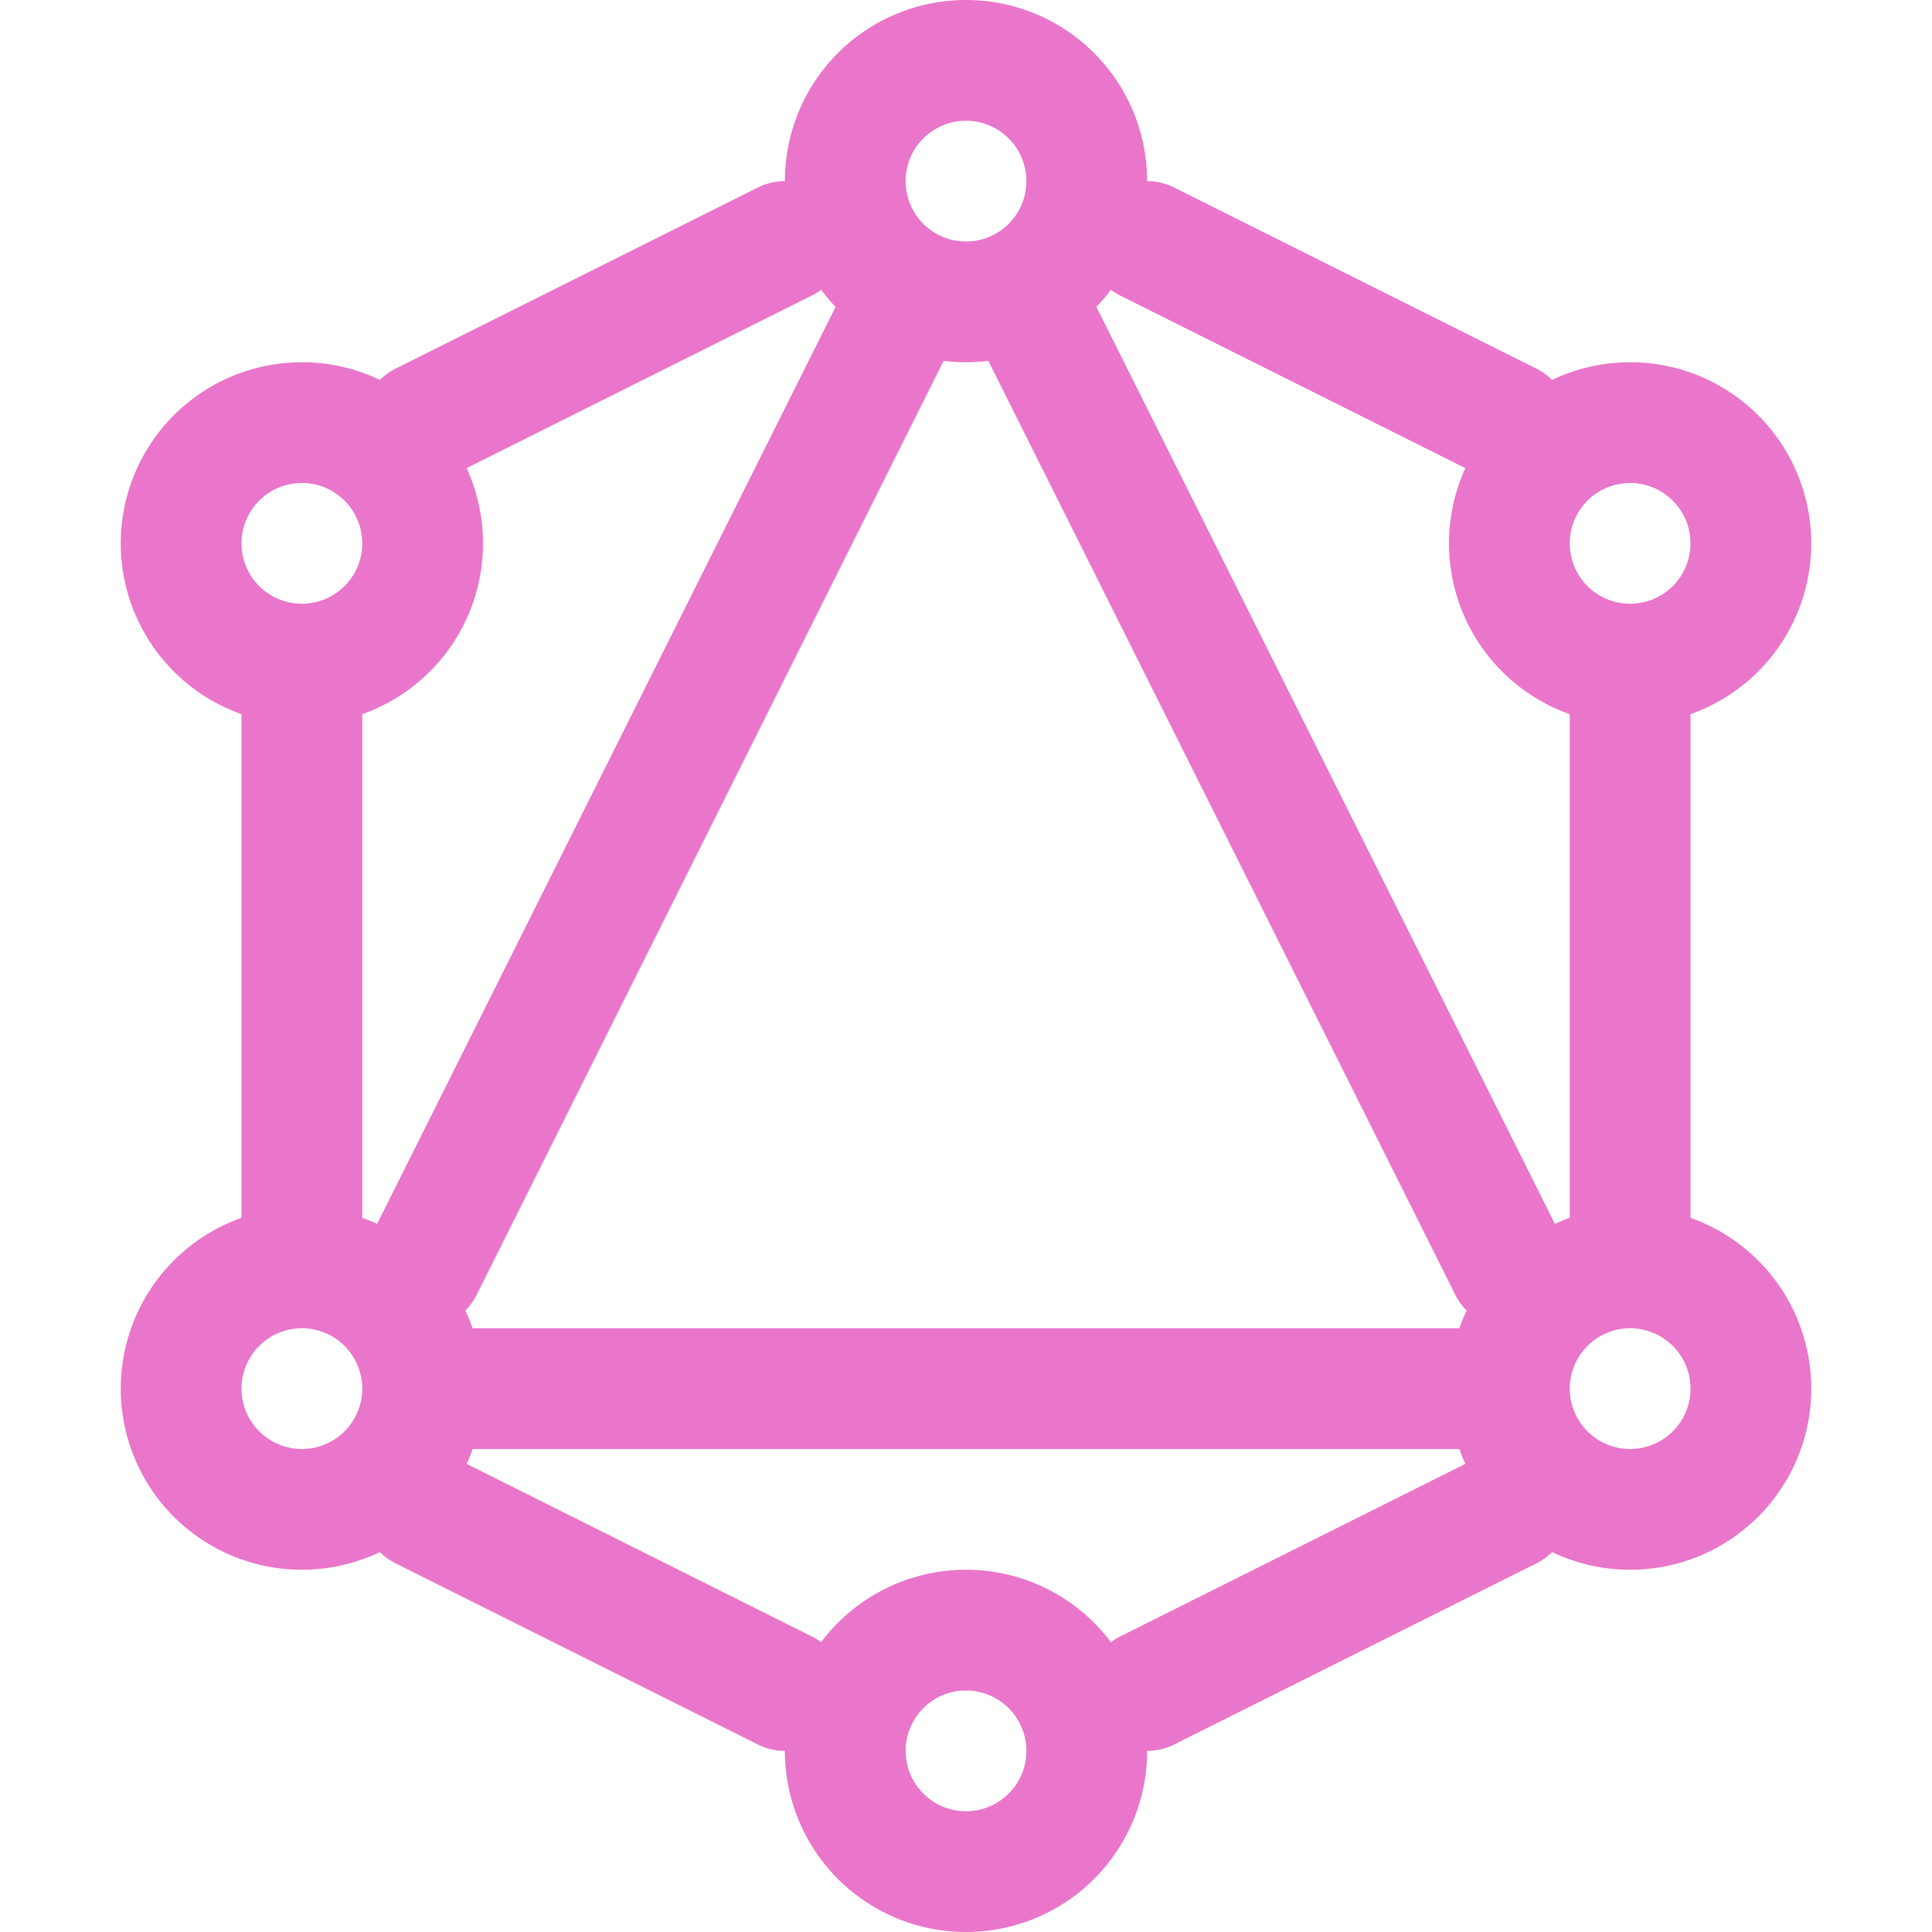 <svg xmlns="http://www.w3.org/2000/svg" width="16" height="16">
  <path fill="none" stroke="#ea76cb" stroke-linecap="round" stroke-linejoin="round" d="M9 1.5a1 1 0 0 1-1 1 1 1 0 0 1-1-1 1 1 0 0 1 1-1 1 1 0 0 1 1 1zM3.5 4.5a1 1 0 0 1-1 1 1 1 0 0 1-1-1 1 1 0 0 1 1-1 1 1 0 0 1 1 1zM3.5 11.5a1 1 0 0 1-1 1 1 1 0 0 1-1-1 1 1 0 0 1 1-1 1 1 0 0 1 1 1zM14.5 11.5a1 1 0 0 1-1 1 1 1 0 0 1-1-1 1 1 0 0 1 1-1 1 1 0 0 1 1 1zM9 14.5a1 1 0 0 1-1 1 1 1 0 0 1-1-1 1 1 0 0 1 1-1 1 1 0 0 1 1 1zM14.5 4.5a1 1 0 0 1-1 1 1 1 0 0 1-1-1 1 1 0 0 1 1-1 1 1 0 0 1 1 1zM2.5 5.5v5M13.5 5.5v5M3.5 11.5h9M6.5 14l-3-1.5M9.5 14l3-1.5M3.5 10.5l4-8M12.5 10.5l-4-8M3.5 3.5l3-1.5M9.5 2l3 1.5"/>
</svg>
